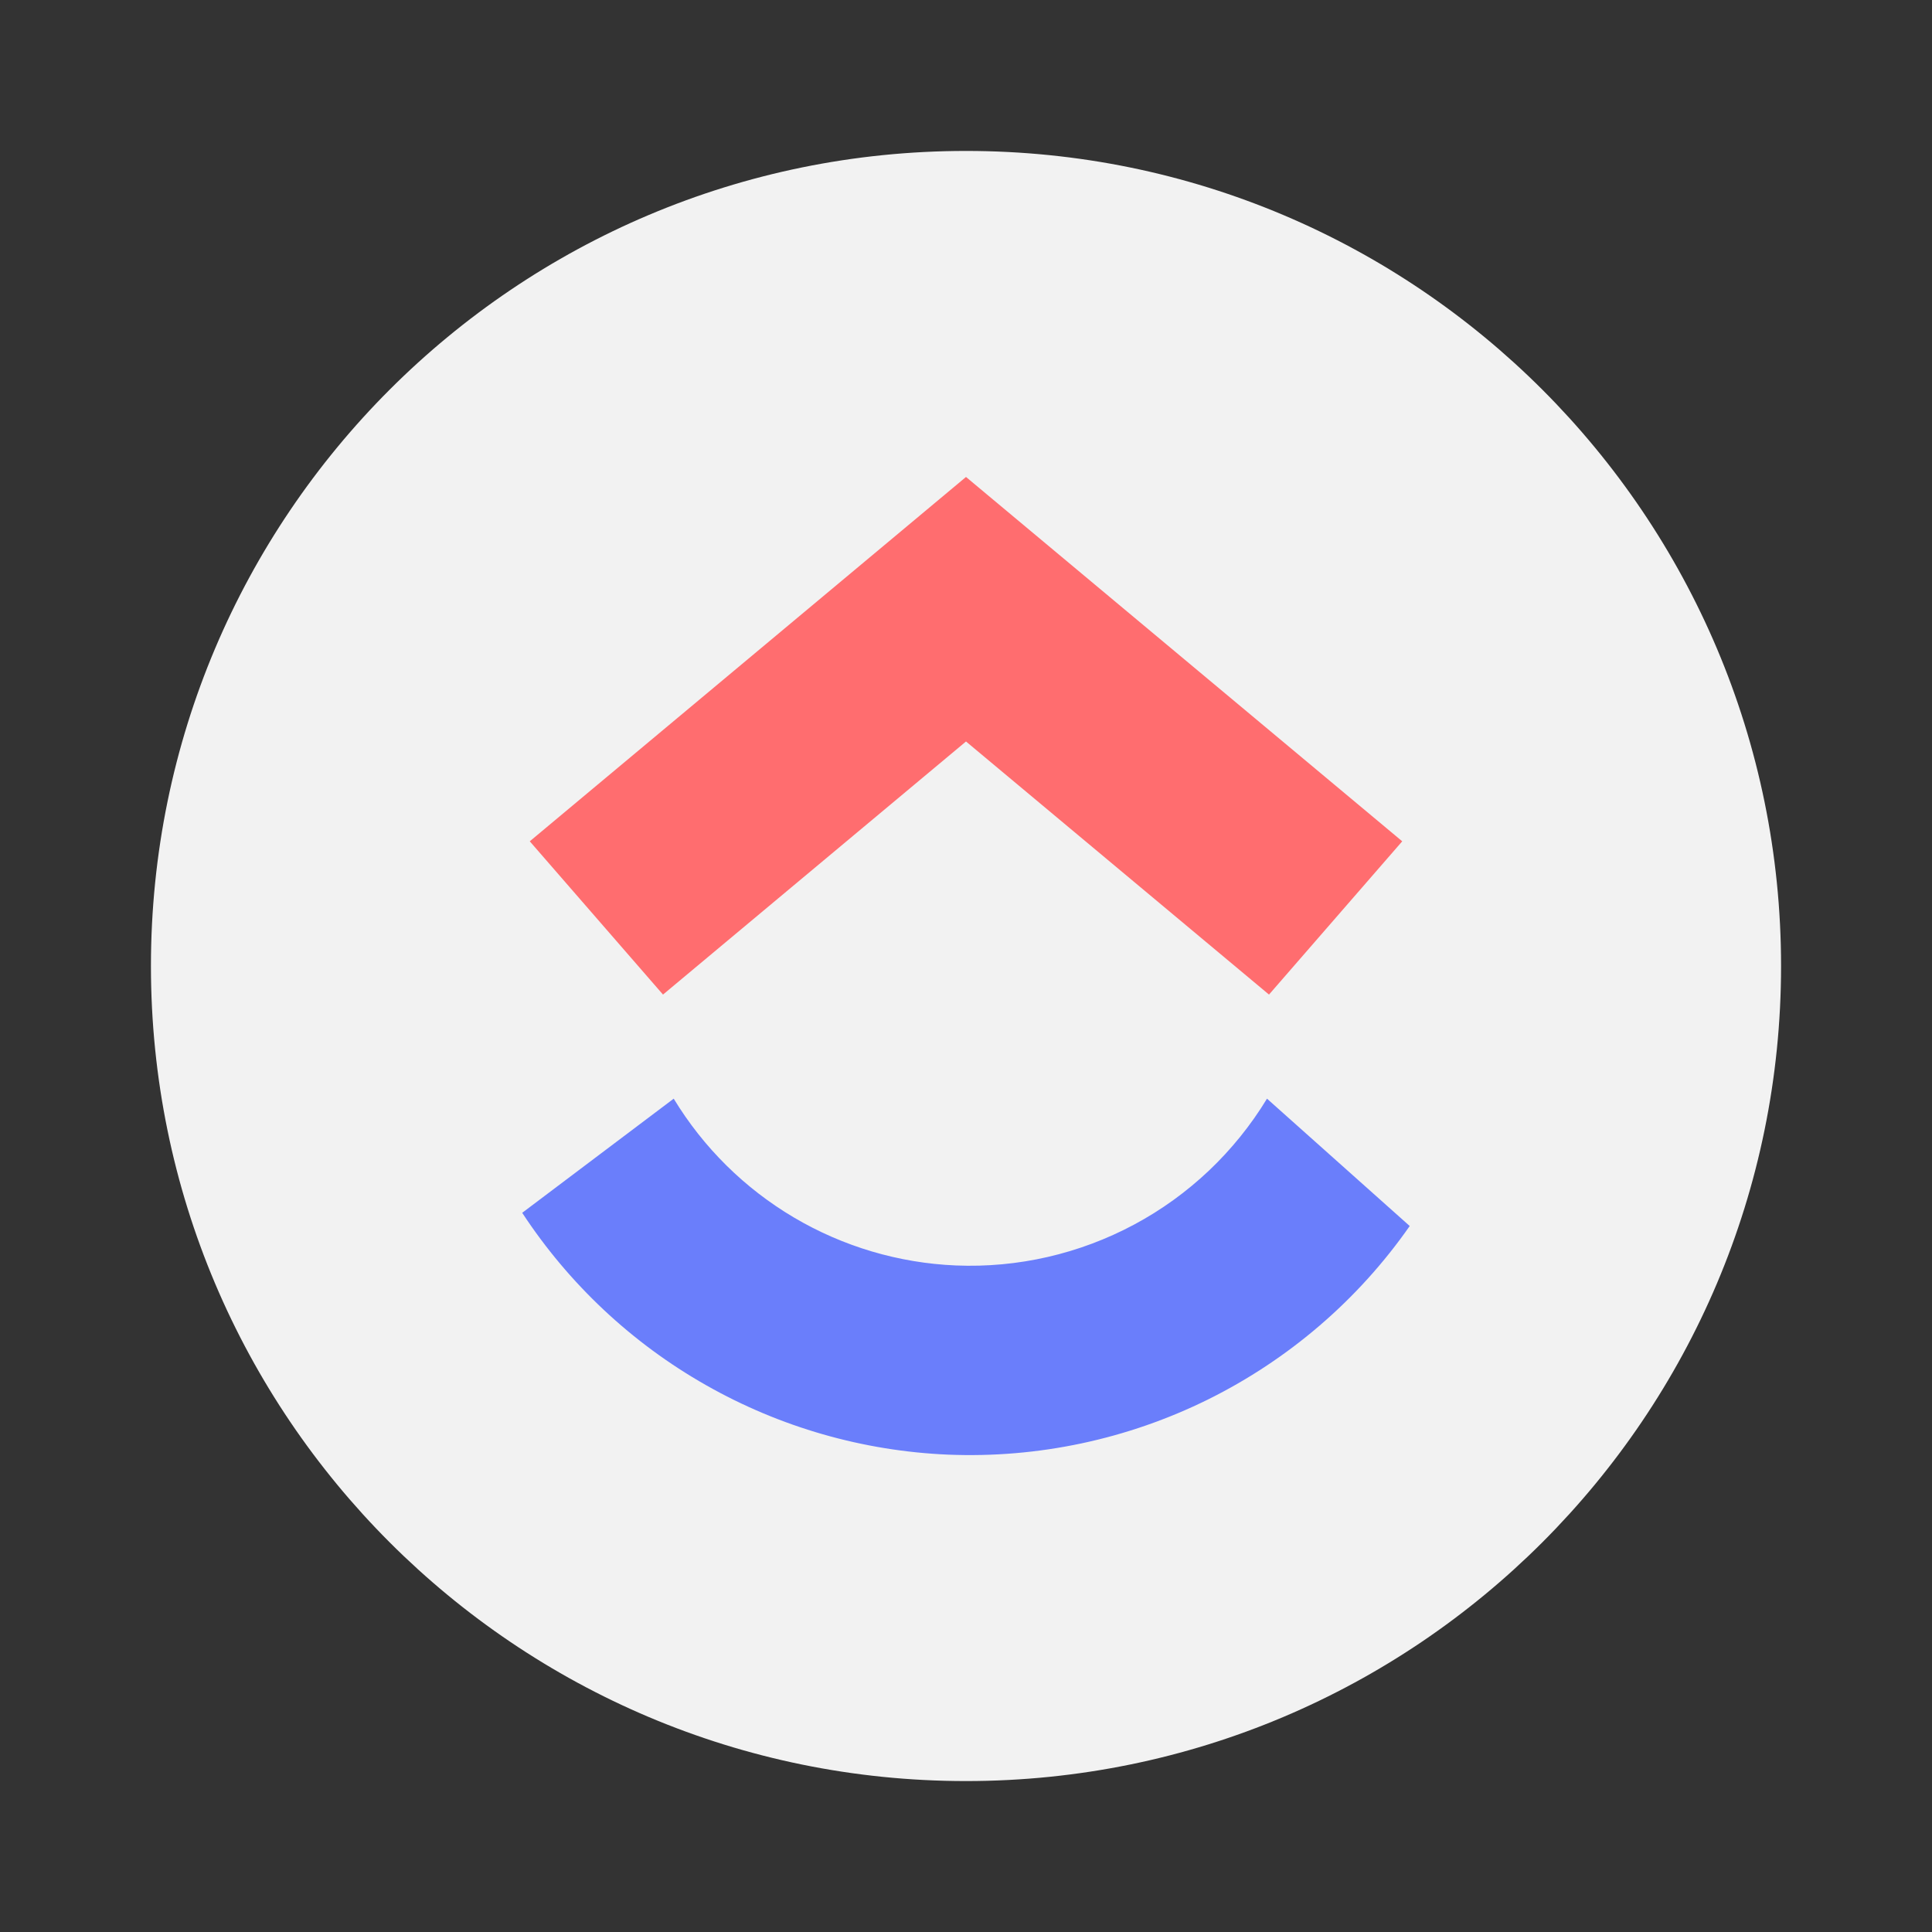 <svg xmlns="http://www.w3.org/2000/svg" width="24" height="24" viewBox="0 0 24 24" fill="none">
  <rect x="0" y="0" width="24" height="24" fill="#333333" stroke="none"/>
  <path d="M22.125 12C22.125 6.408 17.592 1.875 12 1.875C6.408 1.875 1.875 6.408 1.875 12C1.875 17.592 6.408 22.125 12 22.125C17.592 22.125 22.125 17.592 22.125 12Z" fill="#F2F2F2"/>
  <path d="M12 5.925L6.581 10.451L8.236 12.355L12 9.211L15.764 12.355L17.419 10.451L12 5.925Z" fill="#FF6D6F"/>
  <path d="M15.739 13.648C15.338 14.308 14.769 14.848 14.089 15.212C13.409 15.576 12.644 15.752 11.874 15.72C11.164 15.69 10.473 15.485 9.862 15.124C9.25 14.762 8.738 14.256 8.369 13.648L6.487 15.066C7.067 15.95 7.849 16.684 8.769 17.206C9.689 17.729 10.72 18.025 11.776 18.07C12.894 18.116 14.005 17.88 15.008 17.384C16.01 16.887 16.872 16.147 17.512 15.23L15.739 13.648Z" fill="#6A7EFB"/>
</svg>